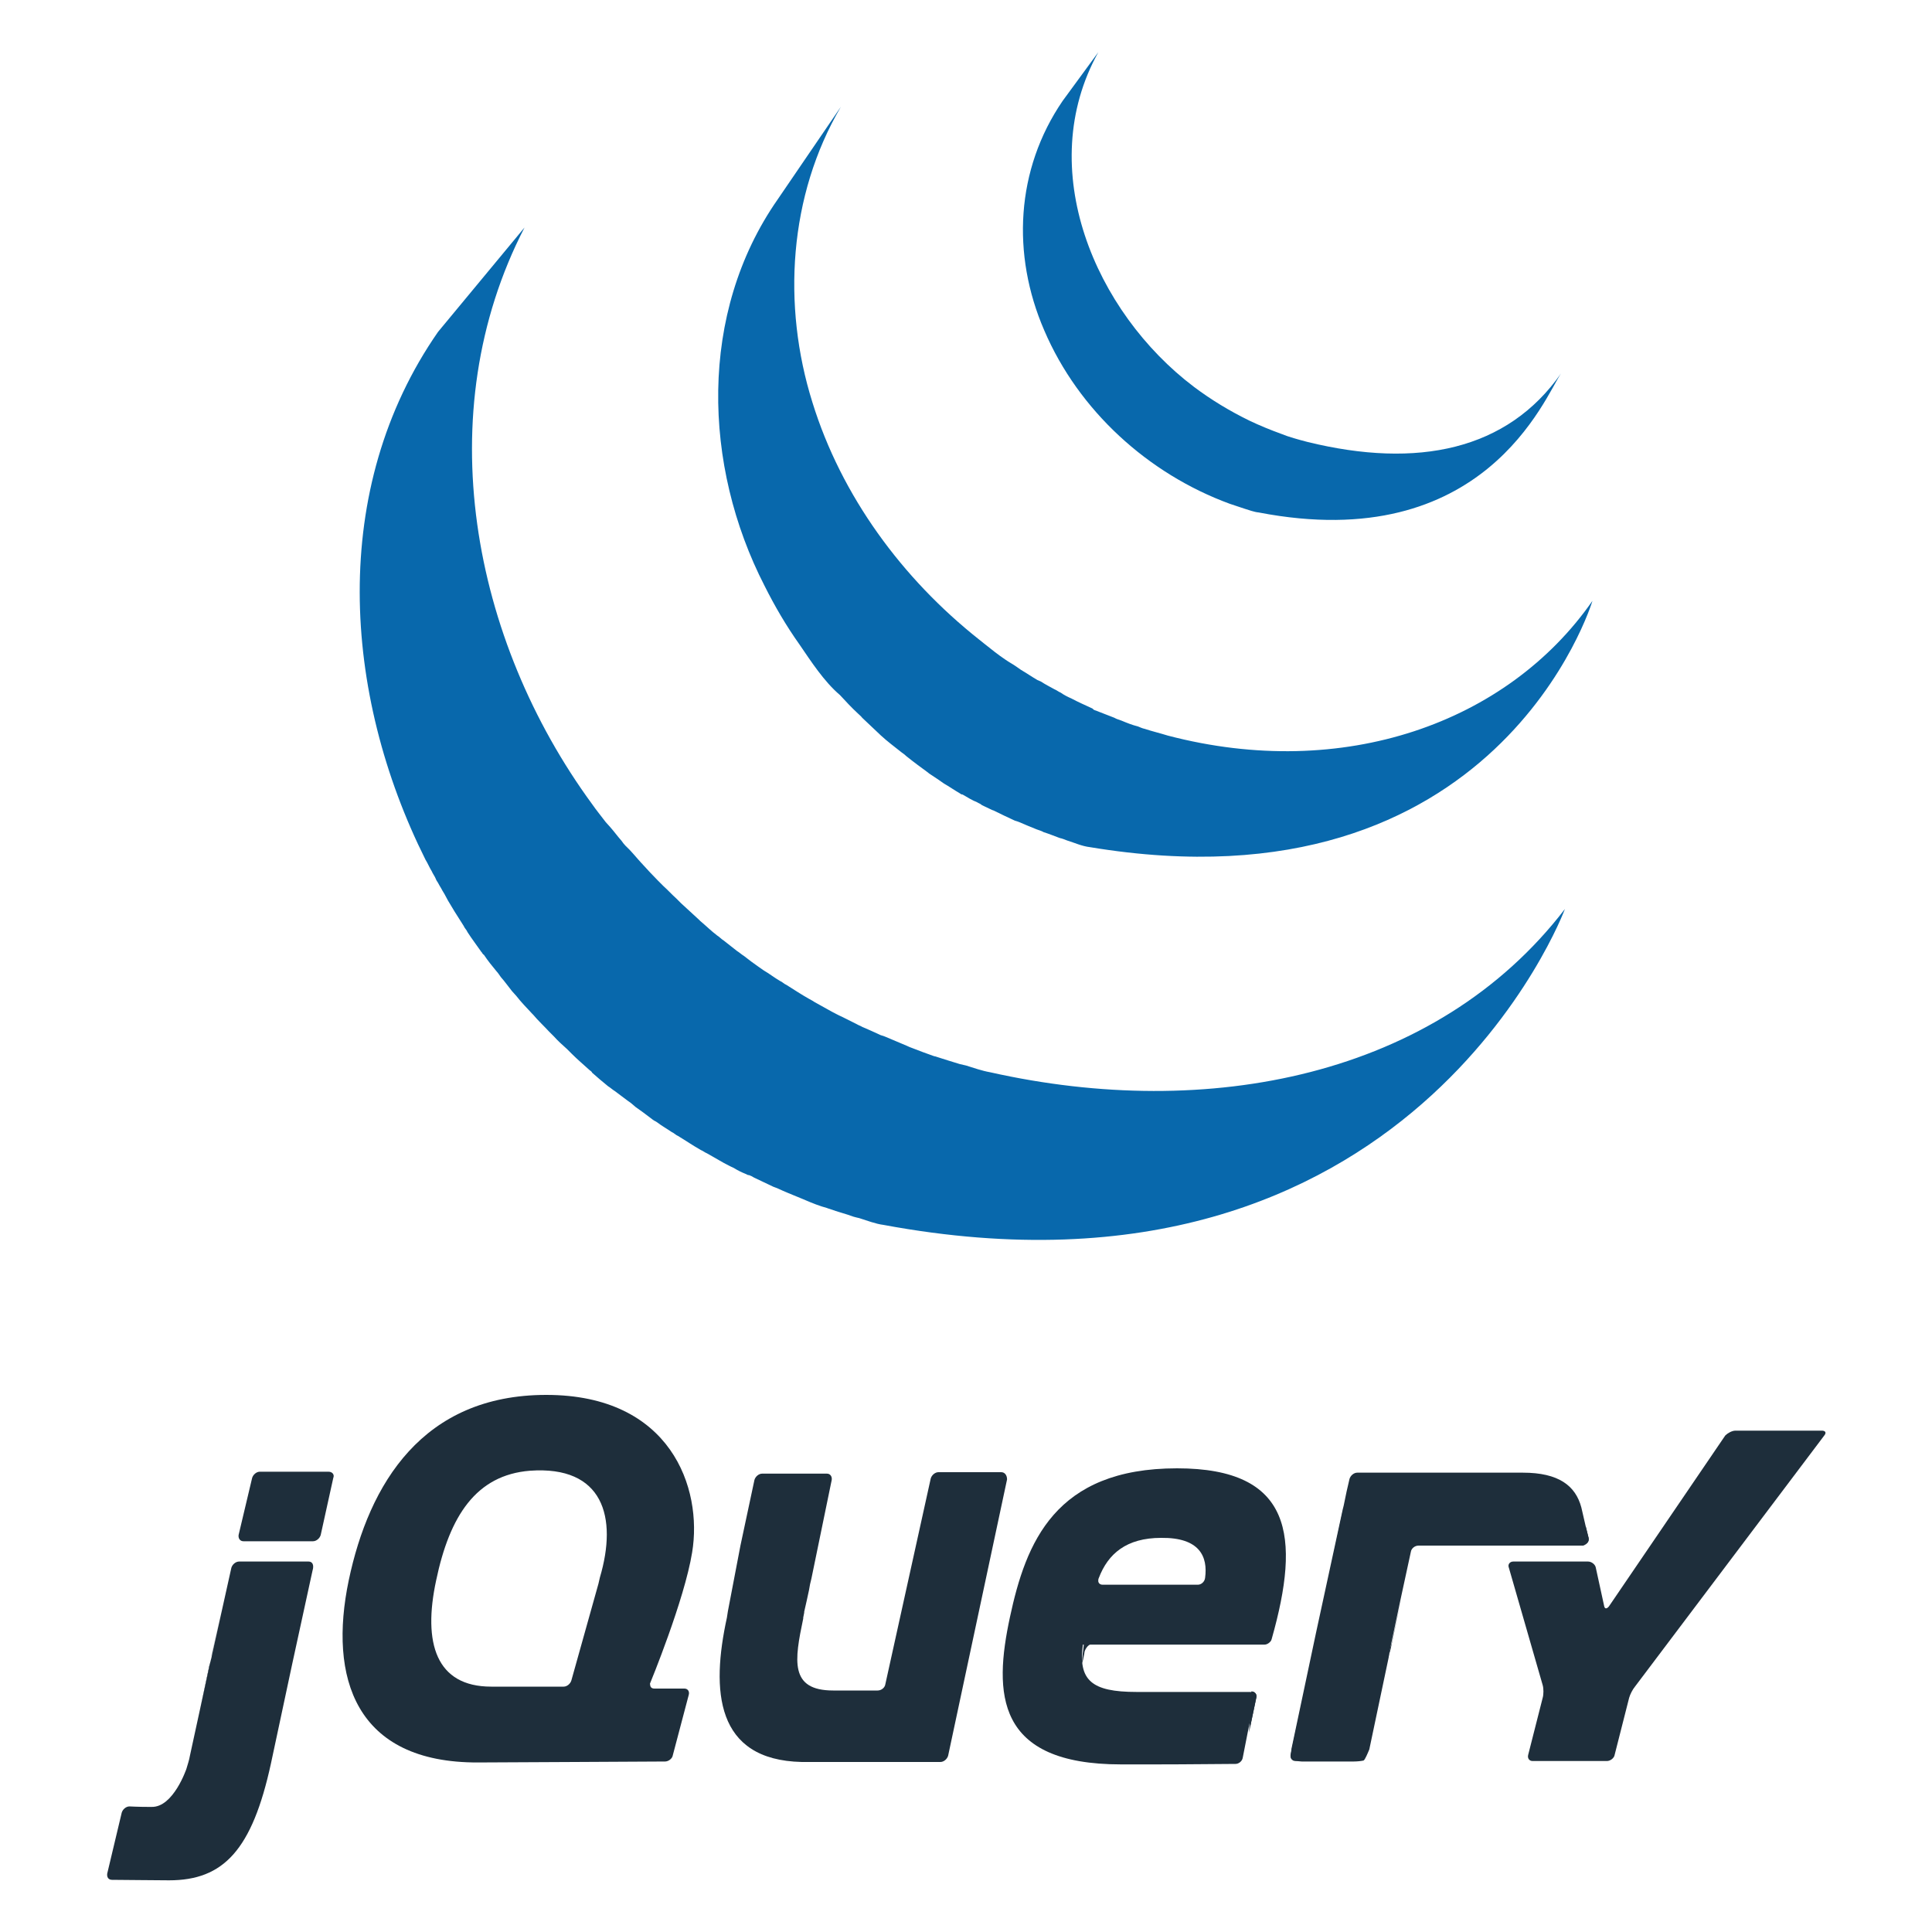 <?xml version="1.0" encoding="utf-8"?>
<!-- Generator: Adobe Illustrator 25.0.0, SVG Export Plug-In . SVG Version: 6.00 Build 0)  -->
<svg version="1.1" id="Layer_1" xmlns="http://www.w3.org/2000/svg" xmlns:xlink="http://www.w3.org/1999/xlink" x="0px" y="0px"
	 viewBox="0 0 400 400" style="enable-background:new 0 0 400 400;" xml:space="preserve">
<style type="text/css">
	.st0{fill:#353535;}
	.st1{fill:#0ACF83;}
	.st2{fill:#A259FF;}
	.st3{fill:#F24E1E;}
	.st4{fill:#FF7262;}
	.st5{fill:#1ABCFE;}
	.st6{fill:#261300;}
	.st7{fill:#FF7C00;}
	.st8{fill:#FFFFFF;}
	.st9{fill:#E44D26;}
	.st10{fill:#F16529;}
	.st11{fill:#EBEBEB;}
	.st12{fill:#0170BA;}
	.st13{fill:#29A9DF;}
	.st14{fill:#CFCFCF;}
	.st15{fill:#EAEBEC;}
	.st16{fill:#F0BE25;}
	.st17{fill:#E4A126;}
	.st18{fill:#563D7C;}
	.st19{enable-background:new    ;}
	.st20{fill:#152347;}
	.st21{fill:#31C5F0;}
	.st22{fill:#1E2E3B;}
	.st23{fill:#0868AC;}
	.st24{fill:#FDB300;}
	.st25{fill:#EA6C00;}
	.st26{fill:#FDAD00;}
	.st27{fill:#FDD231;}
	.st28{fill:#FEEEB7;}
	.st29{fill:#2489CA;}
	.st30{fill:#1070B3;}
	.st31{fill:#0877B9;}
	.st32{fill:#3C99D4;}
	.st33{fill-rule:evenodd;clip-rule:evenodd;fill:url(#SVGID_1_);}
	.st34{fill:#DC395F;}
	.st35{fill-rule:evenodd;clip-rule:evenodd;fill:#FDBD39;}
	.st36{fill-rule:evenodd;clip-rule:evenodd;fill:#F69833;}
	.st37{fill-rule:evenodd;clip-rule:evenodd;fill:#FECF33;}
	.st38{fill-rule:evenodd;clip-rule:evenodd;fill:#EE6723;}
	.st39{fill:#4D4D4E;}
	.st40{fill:#F89820;}
	.st41{fill:url(#SVGID_2_);}
	.st42{fill:url(#SVGID_3_);}
	.st43{fill:url(#SVGID_4_);stroke:#FFFFFF;}
	.st44{fill:#E94F32;}
	.st45{fill:#CF6296;}
	.st46{fill:none;stroke:#000000;stroke-miterlimit:10;}
	.st47{fill:#8ED6FB;}
	.st48{fill:#1C78C0;}
	.st49{fill:#41B883;}
	.st50{fill:#34495E;}
	.st51{fill-rule:evenodd;clip-rule:evenodd;fill:url(#SVGID_5_);}
	.st52{fill:#D34A47;}
	.st53{fill:#EB494A;}
</style>
<g>
	<g>
		<path class="st22" d="M123.9,327.9L123.9,327.9l-2.8,10L123.9,327.9L123.9,327.9z"/>
		<path class="st22" d="M139.4,363.5l3.3-12.5L139.4,363.5L139.4,363.5L139.4,363.5z"/>
		<path class="st22" d="M208.4,306.1l-6.1,28.6C202.2,334.7,208.4,306.1,208.4,306.1z"/>
		<path class="st22" d="M192.7,306.1l-4.7,21.3L192.7,306.1L192.7,306.1z"/>
		<path class="st22" d="M207.3,304.8h-13c-0.7,0-1.4,0.6-1.6,1.3l-4.7,21.3l-4.7,21.3c-0.1,0.7-0.8,1.3-1.6,1.3h-7.9h-1.3
			c-9.1,0-8-6.3-6.2-14.9c0-0.1,0-0.1,0-0.2l0.2-1c0-0.1,0-0.1,0-0.2l0.5-2.2l0.5-2.3c0.1-0.7,0.3-1.7,0.5-2.4l2.1-10.2l2.1-10.2
			c0.1-0.7-0.3-1.3-1-1.3h-13.4c-0.7,0-1.4,0.6-1.6,1.3l-2.9,13.6l-2.6,13.6l0,0l-0.2,1.3c-3.3,15.1-2.4,29.5,15.5,29.9
			c0.3,0,0.5,0,0.5,0h28.2c0.7,0,1.4-0.6,1.6-1.3l6.1-28.6l6.1-28.6C208.5,305.4,208,304.8,207.3,304.8L207.3,304.8z"/>
		<path class="st22" d="M259.1,350.2c0.7,0,1.2,0.6,1,1.3l-1.3,6.2"/>
		<path class="st22" d="M257.7,363.9l1.3-6.2L257.7,363.9L257.7,363.9L257.7,363.9z"/>
		<path class="st22" d="M224.5,342.3c0-0.7,0.8-1.9,1.5-1.9h-1.6C223.5,347.8,224.5,342.3,224.5,342.3L224.5,342.3z"/>
		<path class="st22" d="M259.1,350.2c0.7,0,1.2,0.6,1,1.3l-1.3,6.2l-0.2,1"/>
		<path class="st22" d="M43.9,342.4l2-9l-2.3,10.2l-2.2,10.5l2-9.2C43.4,344.3,43.7,343.1,43.9,342.4L43.9,342.4z"/>
		<path class="st22" d="M68,304.7H53.8c-0.7,0-1.4,0.6-1.6,1.3l-1.4,5.9l-1.4,5.9c-0.1,0.7,0.3,1.3,1,1.3h14.4
			c0.7,0,1.4-0.6,1.6-1.3l1.3-5.9L69,306l0,0C69.3,305.3,68.8,304.7,68,304.7L68,304.7z"/>
		<path class="st22" d="M65,324.6L65,324.6l-4.2,19.3L65,324.6z"/>
		<path class="st22" d="M47.9,324.6l-2,9L47.9,324.6z"/>
		<path class="st22" d="M63.9,323.3H49.5c-0.7,0-1.4,0.6-1.6,1.3l-2,9l-2,9c-0.1,0.7-0.5,1.9-0.6,2.6l-2,9.2l-2,9.2
			c-0.1,0.7-0.5,1.9-0.7,2.6c0,0-2.7,8-7.2,7.9c-0.2,0-0.3,0-0.6,0c-2.2,0-4-0.1-4-0.1l0,0c-0.7,0-1.4,0.6-1.6,1.3l-1.5,6.3
			l-1.5,6.3c-0.1,0.7,0.2,1.3,1,1.3c2.6,0,8.3,0.1,11.8,0.1c11.3,0,17.2-6.3,21.1-24.2l4.4-20.6l4.2-19.3
			C65.1,323.9,64.6,323.3,63.9,323.3L63.9,323.3z"/>
		<path class="st22" d="M268.3,364.5c-0.7,0-1.2-0.6-1-1.3l10.8-50.8"/>
		<path class="st22" d="M283.4,363.3l4.4-21.7L283.4,363.3z"/>
		<path class="st22" d="M267.5,364c-0.1-0.3,0-1.2,0.1-2l5.1-24.1l-5.5,25.4c-0.1,0.7,0.3,1.3,1,1.3h1.3
			C268.9,364.5,267.5,364.3,267.5,364L267.5,364z"/>
		<path class="st22" d="M285.6,352.4l2-9.5l0,0L285.6,352.4L285.6,352.4z"/>
		<path class="st22" d="M328.3,316l0.6,2.4c0.1,0.7-0.3,1.3-1,1.3"/>
		<path class="st22" d="M283.7,362l2-9.5L283.7,362z"/>
		<path class="st22" d="M327.7,313.4l0.6,2.6L327.7,313.4z"/>
		<path class="st22" d="M287.5,342.9c0.1-0.7,0.3-1.9,0.6-2.6l2.1-9.7l-2.3,10.9L287.5,342.9L287.5,342.9z"/>
		<path class="st22" d="M278.4,311.7c-0.1,0.7-0.3,1.5-0.5,2.1l-5.1,24.1l5.5-25.4L278.4,311.7L278.4,311.7z"/>
		<path class="st22" d="M328.9,318.4l-0.6-2.4l-0.6-2.6l-0.3-1.3c-1.2-4.5-4.7-7.2-12.1-7.2h-11.6h-10.7H292H281
			c-0.7,0-1.4,0.6-1.6,1.3l0,0l-0.6,2.6l-0.6,2.9l-0.2,0.8l-5.5,25.4l-5.1,24.1c-0.1,0.7-0.2,1.6-0.1,2s1.5,0.7,2.2,0.7h10.8
			c0.7,0,1.6-0.1,2-0.2c0.3-0.1,0.9-1.6,1.2-2.3l2-9.5l2-9.5l0,0l0.2-1.3l2.3-10.9l2.1-9.7c0.1-0.7,0.8-1.3,1.6-1.3h34.1
			C328.6,319.7,329.1,319.1,328.9,318.4L328.9,318.4z"/>
		<path class="st22" d="M372.9,296.2c-0.7,0-1.9,0-2.7,0h-10.9c-0.7,0-1.6,0.5-2.1,1l-24.1,35.4c-0.5,0.6-0.9,0.5-1-0.2l-1.7-7.8
			c-0.1-0.7-0.9-1.3-1.6-1.3h-15.5c-0.7,0-1.2,0.6-0.9,1.3l7,24.3c0.2,0.7,0.2,1.9,0,2.6l-3,11.8c-0.2,0.7,0.2,1.3,0.9,1.3h15.4
			c0.7,0,1.5-0.6,1.6-1.3l3-11.8c0.2-0.7,0.7-1.7,1.2-2.3l39.2-52c0.5-0.6,0.2-1-0.5-1L372.9,296.2L372.9,296.2z"/>
		<path class="st22" d="M249.5,326.7L249.5,326.7c-0.1,0.8-0.8,1.4-1.5,1.4h-19.7c-0.7,0-1-0.5-0.9-1l0,0l0,0c0,0,0,0,0-0.1
			c0,0,0-0.1,0.1-0.3c1.9-5,5.7-8.3,12.9-8.3C248.4,318.3,250.1,322.3,249.5,326.7L249.5,326.7z M243.7,304
			c-25.3,0-31.3,15.4-34.6,30.8c-3.4,15.8-3,30.5,23,30.5h0.9c0.1,0,0.1,0,0.2,0h0.7h0.2h0.7c0.1,0,0.2,0,0.3,0c0.2,0,0.6,0,0.8,0
			h0.2c1,0,2.1,0,3.1,0l0,0c6.9,0,13.9-0.1,16.6-0.1c0.7,0,1.4-0.6,1.5-1.3l1-5.1l0.2-1l1.3-6.2c0.1-0.7-0.3-1.3-1-1.3h-23.5
			c-9.3,0-12.1-2.4-11.1-9.8h37.6l0,0l0,0c0.6,0,1.2-0.5,1.4-0.9c0-0.1,0.1-0.2,0.1-0.3l0,0C269.3,318.1,267.6,304,243.7,304
			L243.7,304z"/>
		<path class="st22" d="M124.2,326.6l-0.3,1.3l0,0l-2.8,10l-2.8,10c-0.2,0.7-0.9,1.3-1.6,1.3h-15c-11.4,0-14.2-9-11.4-22
			c2.8-13.4,8.3-21.8,19.4-22.7C124.9,303.4,127.9,314.1,124.2,326.6L124.2,326.6z M134.6,348.5c0,0,7.1-17.2,8.7-27.1
			c2.2-13.3-4.4-32.6-30.2-32.6c-25.6,0-36.7,18.4-40.9,38.4c-4.2,20.1,1.3,37.8,26.8,37.7l20-0.1l18.7-0.1c0.7,0,1.5-0.6,1.6-1.3
			l3.3-12.5c0.2-0.7-0.2-1.3-0.9-1.3h-3.1h-3.1c-0.6,0-0.9-0.3-0.9-0.9C134.5,348.7,134.6,348.6,134.6,348.5L134.6,348.5z"/>
		<path class="st22" d="M261.1,337c0,0.5-0.3,0.8-0.8,0.8s-0.8-0.3-0.8-0.8c0-0.5,0.3-0.8,0.8-0.8
			C260.8,336.1,261.1,336.5,261.1,337z"/>
	</g>
	<g>
		<path class="st23" d="M90.7,68.7c-22.6,32.5-19.8,74.9-2.6,109.3c0.5,0.8,0.8,1.6,1.3,2.4c0.2,0.5,0.6,1,0.8,1.5
			c0.1,0.3,0.3,0.6,0.5,0.9c0.3,0.6,0.6,1,0.9,1.6c0.6,0.9,1,1.9,1.6,2.8c0.3,0.5,0.6,1,0.9,1.5c0.6,1,1.3,2,1.9,3
			c0.2,0.5,0.6,0.8,0.8,1.3c0.9,1.4,1.9,2.7,2.8,4c0,0,0,0.1,0.1,0.1c0.1,0.2,0.3,0.5,0.5,0.6c0.8,1.2,1.6,2.2,2.6,3.4
			c0.3,0.3,0.6,0.8,0.9,1.2c0.8,0.9,1.5,1.9,2.3,2.9c0.3,0.3,0.6,0.7,0.9,1c1,1.3,2.1,2.4,3.3,3.7c0,0,0,0,0.1,0.1l0.1,0.1
			c1,1.2,2.2,2.3,3.3,3.5c0.3,0.3,0.7,0.7,1,1c0.8,0.9,1.7,1.7,2.7,2.6c0.3,0.3,0.7,0.7,1,1c1.2,1.2,2.4,2.2,3.6,3.3l0,0
			c0.2,0.2,0.5,0.3,0.6,0.6c1,0.9,2.2,1.9,3.3,2.8c0.5,0.3,0.9,0.7,1.4,1c0.9,0.7,1.9,1.4,2.8,2.1c0.5,0.3,0.9,0.7,1.5,1.2
			c1,0.7,2.1,1.5,3,2.2c0.3,0.2,0.7,0.6,1.2,0.8c0.1,0.1,0.2,0.1,0.3,0.2c0.9,0.7,2,1.3,3,2c0.5,0.2,0.8,0.6,1.3,0.8
			c1.5,0.9,3.1,2,4.7,2.9c0.5,0.2,0.8,0.5,1.3,0.7c1.2,0.7,2.3,1.3,3.5,2c0.6,0.3,1.3,0.7,2,1c0.8,0.5,1.6,0.9,2.6,1.3
			c0.2,0.1,0.3,0.2,0.6,0.2c0.3,0.1,0.7,0.3,1,0.5c1.3,0.6,2.7,1.3,4,1.9c0.2,0.1,0.6,0.2,0.8,0.3c1.5,0.7,3,1.3,4.7,2
			c0.3,0.1,0.7,0.3,1.2,0.5c1.4,0.6,2.9,1.2,4.4,1.6c0.2,0.1,0.3,0.1,0.6,0.2c1.6,0.6,3.3,1,4.9,1.6c0.3,0.1,0.8,0.2,1.2,0.3
			c1.6,0.5,3.4,1.2,5,1.4C292.2,273.9,324,188.2,324,188.2c-26.7,34.8-74,43.9-119,33.8c-1.7-0.3-3.4-0.9-5-1.4
			c-0.5-0.1-0.8-0.2-1.3-0.3c-1.6-0.5-3.3-1-4.8-1.5c-0.2-0.1-0.5-0.1-0.7-0.2c-1.4-0.5-2.8-1-4.3-1.6c-0.3-0.1-0.8-0.3-1.2-0.5
			c-1.5-0.6-3-1.3-4.5-1.9c-0.3-0.1-0.6-0.2-0.9-0.3c-1.3-0.6-2.6-1.2-3.8-1.7c-0.3-0.2-0.7-0.3-1.2-0.6c-1-0.5-2-1-3-1.5
			c-0.7-0.3-1.4-0.7-2-1c-1.2-0.7-2.4-1.3-3.6-2c-0.3-0.2-0.8-0.5-1.2-0.7c-1.6-0.9-3.1-1.9-4.7-2.9c-0.5-0.2-0.8-0.6-1.3-0.8
			c-1.2-0.7-2.2-1.5-3.4-2.2c-0.3-0.2-0.7-0.5-1-0.7c-1-0.7-2.1-1.5-3.1-2.3c-0.5-0.3-0.9-0.7-1.4-1c-0.9-0.7-1.9-1.5-2.8-2.2
			c-0.5-0.3-0.8-0.7-1.3-1c-1.2-0.9-2.3-2-3.5-3c-0.1-0.1-0.2-0.2-0.3-0.3c-1.3-1.2-2.4-2.2-3.7-3.4c-0.3-0.3-0.7-0.7-1-1
			c-0.9-0.8-1.7-1.7-2.7-2.6c-0.3-0.3-0.7-0.7-1-1c-1.2-1.2-2.2-2.3-3.3-3.5c0-0.1-0.1-0.1-0.1-0.1c-1.2-1.3-2.2-2.6-3.4-3.7
			c-0.3-0.3-0.6-0.7-0.8-1c-0.8-0.9-1.6-2-2.4-2.9c-0.3-0.3-0.6-0.7-0.9-1c-0.9-1.2-1.9-2.4-2.8-3.7c-24.9-34-33.9-80.9-14-119.4"/>
		<path class="st23" d="M161,41.3c-16.4,23.5-15.5,55.1-2.7,80c2.1,4.2,4.5,8.3,7.2,12.1c2.4,3.5,5.1,7.7,8.4,10.5
			c1.2,1.3,2.4,2.6,3.7,3.8c0.3,0.3,0.7,0.6,0.9,0.9c1.3,1.2,2.4,2.3,3.7,3.5l0.1,0.1l0,0c1.4,1.3,2.9,2.4,4.4,3.6
			c0.3,0.2,0.7,0.5,1,0.8c1.5,1.2,3,2.3,4.5,3.4l0.1,0.1c0.7,0.5,1.4,0.9,2.1,1.4c0.3,0.2,0.7,0.5,1,0.7c1.2,0.7,2.2,1.4,3.4,2.1
			c0.1,0.1,0.3,0.2,0.5,0.2c1,0.6,2,1.2,3,1.6c0.3,0.2,0.7,0.3,1,0.6c0.7,0.3,1.4,0.7,2.1,1c0.1,0,0.2,0.1,0.3,0.1
			c1.4,0.7,2.9,1.4,4.4,2.1c0.3,0.1,0.7,0.2,0.9,0.3c1.2,0.5,2.3,1,3.6,1.5c0.5,0.2,1,0.3,1.5,0.6c1,0.3,2.2,0.8,3.3,1.2
			c0.5,0.1,1,0.3,1.5,0.5c1.6,0.5,3.1,1.2,4.8,1.4c84.5,14,104-51,104-51c-17.6,25.3-51.6,37.4-87.9,27.9c-1.6-0.5-3.3-0.9-4.8-1.4
			c-0.5-0.1-0.9-0.3-1.4-0.5c-1.2-0.3-2.2-0.7-3.4-1.2c-0.5-0.2-1-0.3-1.5-0.6c-1.2-0.5-2.4-0.9-3.6-1.4c-0.3-0.1-0.7-0.2-0.9-0.5
			c-1.5-0.7-2.9-1.3-4.4-2.1c-0.7-0.3-1.5-0.7-2.2-1.2c-0.5-0.2-0.8-0.5-1.3-0.7c-0.9-0.5-1.9-1-2.8-1.6c-0.2-0.1-0.5-0.2-0.7-0.3
			c-1.2-0.7-2.2-1.4-3.4-2.1c-0.3-0.2-0.7-0.5-1-0.7c-0.7-0.5-1.5-0.9-2.2-1.4c-1.5-1-3-2.2-4.5-3.4c-0.3-0.2-0.7-0.6-1-0.8
			c-15.9-12.6-28.5-29.7-34.5-49.1c-6.3-20.1-4.9-42.8,5.9-61.2"/>
		<path class="st23" d="M220,20.9c-9.7,14.2-10.6,31.8-3.8,47.5c7.1,16.6,21.5,29.7,38.4,35.9c0.7,0.2,1.4,0.5,2.1,0.7
			c0.3,0.1,0.6,0.2,0.9,0.3c1,0.3,2,0.7,3,0.8c46.7,9,59.3-24,62.6-28.8c-11.1,15.9-29.7,19.8-52.5,14.2c-1.9-0.5-3.8-1-5.5-1.7
			c-2.2-0.8-4.4-1.7-6.5-2.7c-4.1-2-7.9-4.3-11.5-7c-20.5-15.5-33.2-45.2-19.8-69.3"/>
	</g>
</g>
</svg>
